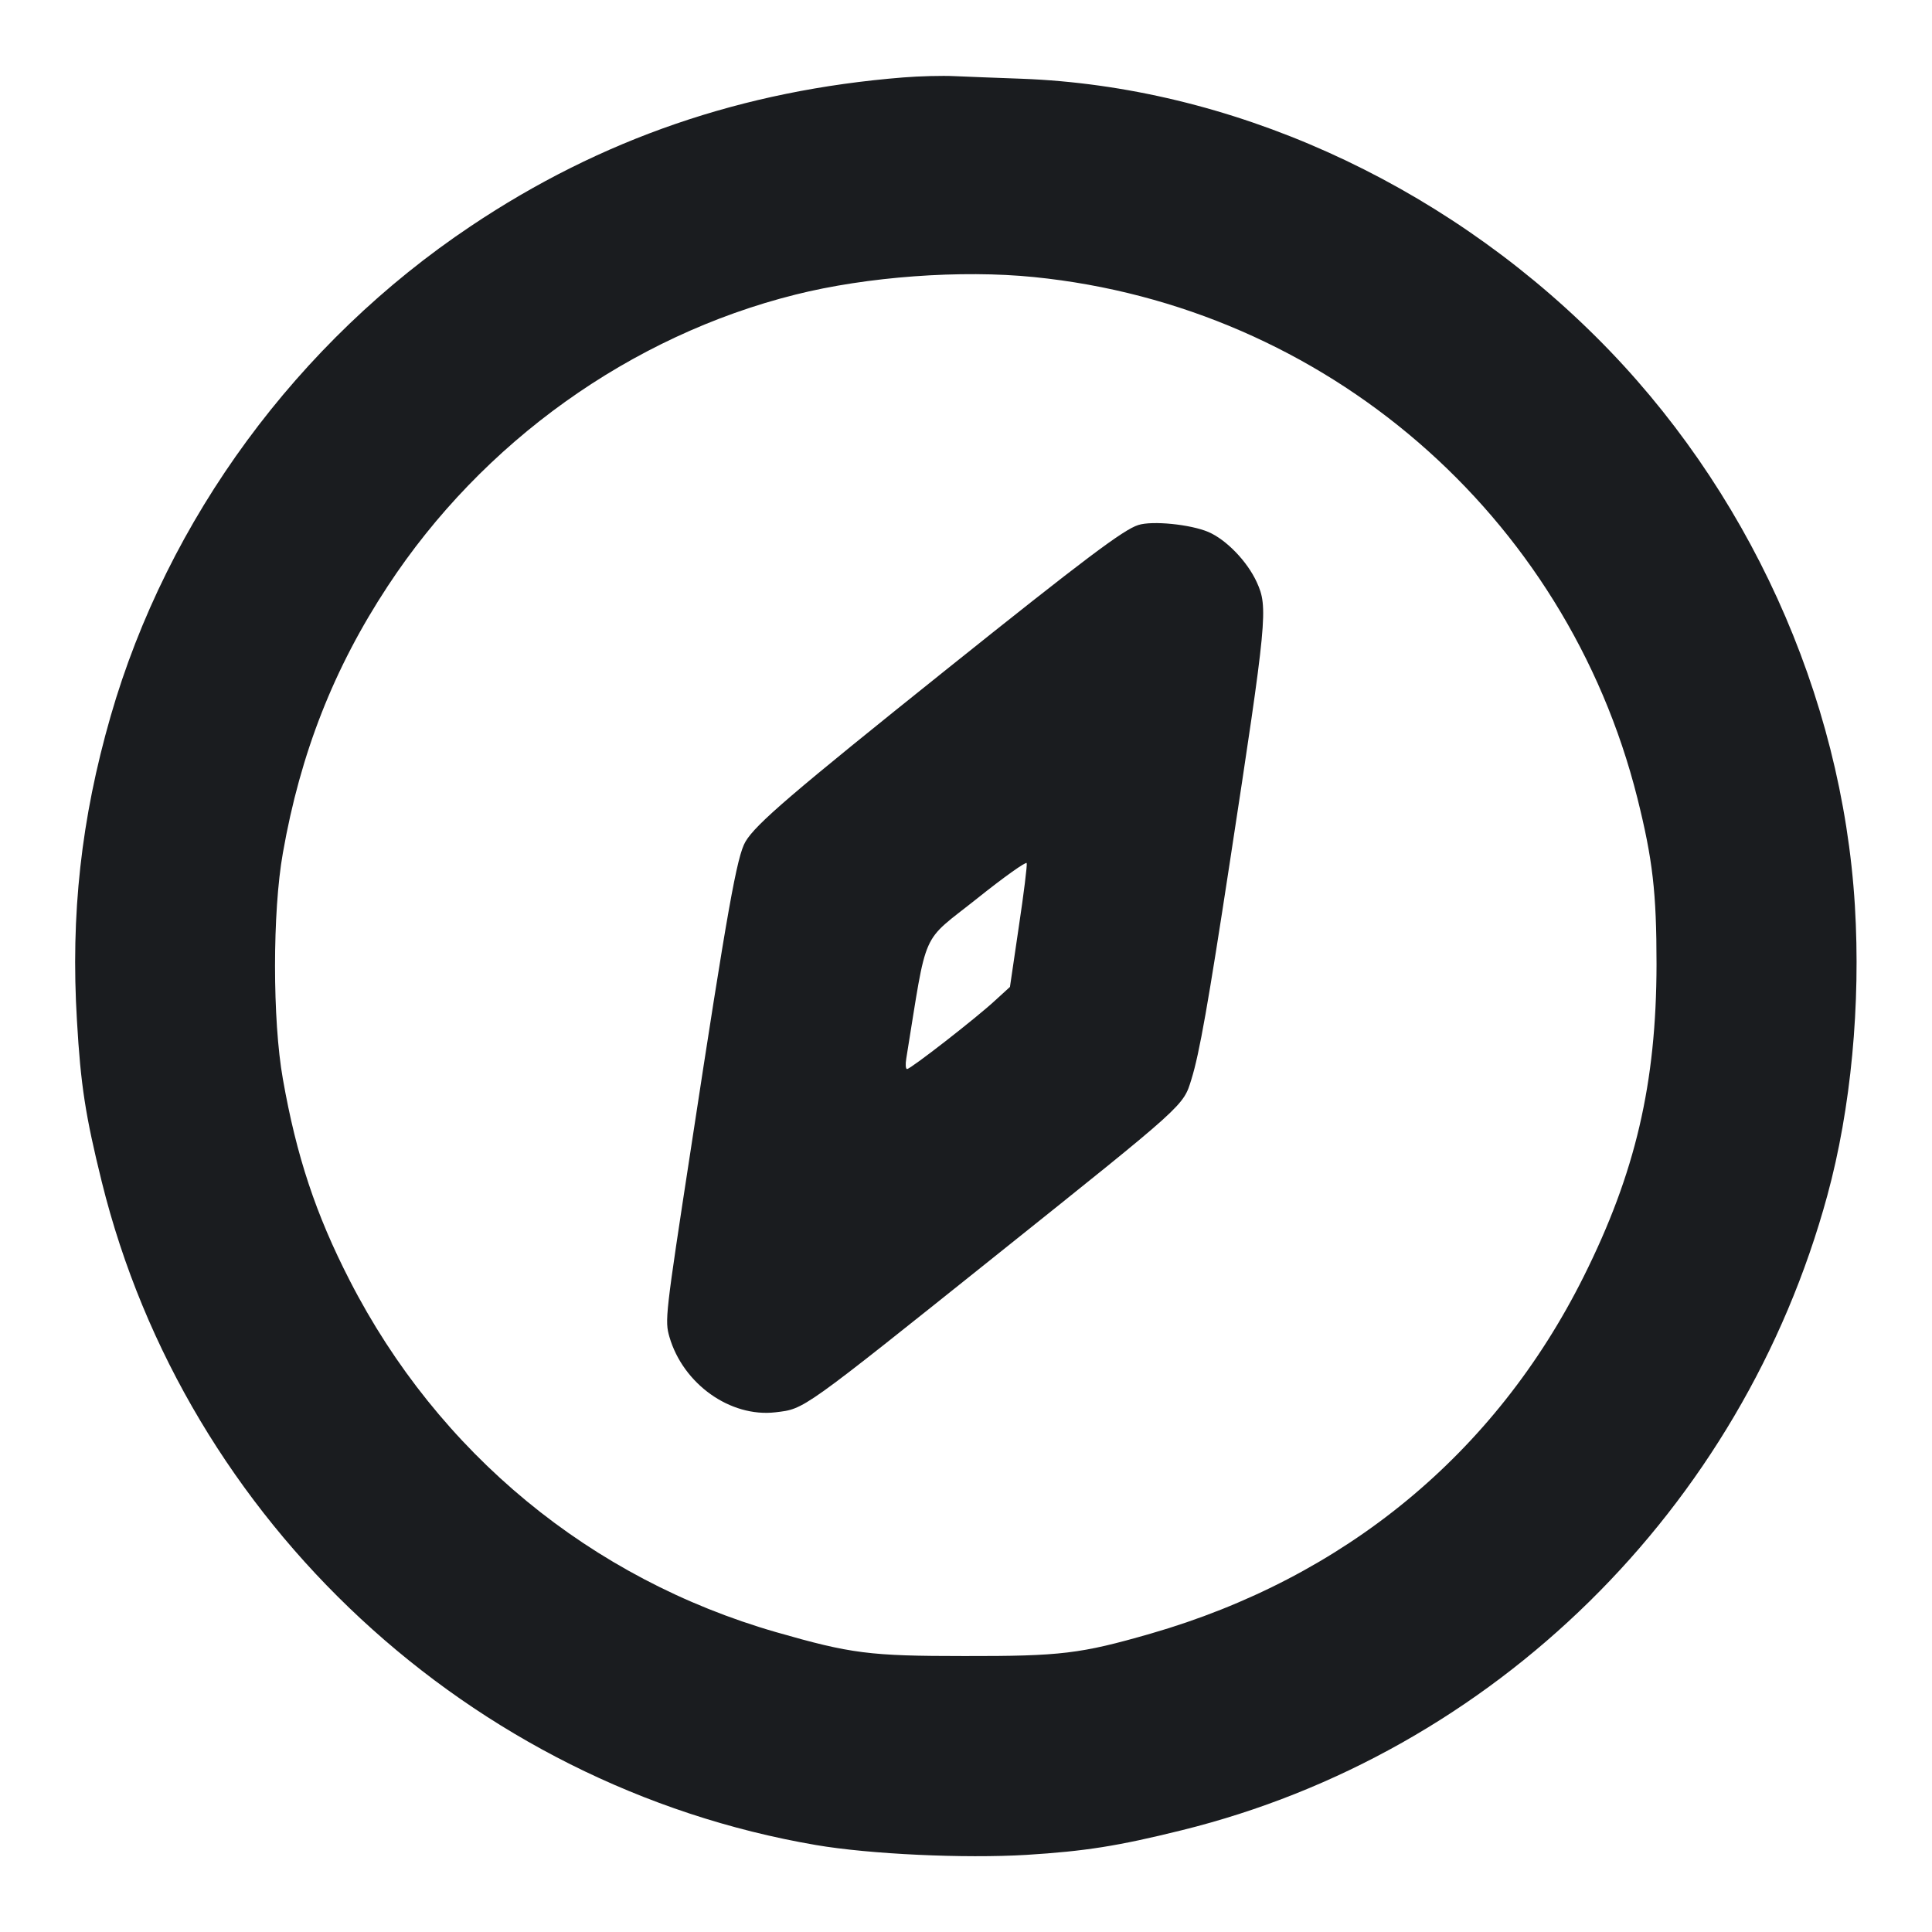 <svg width="12" height="12" viewBox="0 0 12 12" fill="none" xmlns="http://www.w3.org/2000/svg"><path d="M5.610 0.481 C 4.611 0.561,3.733 0.863,2.925 1.404 C 1.848 2.124,1.040 3.223,0.687 4.449 C 0.504 5.085,0.438 5.681,0.478 6.340 C 0.501 6.740,0.531 6.931,0.632 7.340 C 1.154 9.452,2.921 11.093,5.069 11.460 C 5.404 11.517,5.988 11.544,6.375 11.521 C 6.741 11.498,6.940 11.467,7.340 11.368 C 9.276 10.890,10.820 9.371,11.350 7.425 C 11.497 6.886,11.558 6.238,11.521 5.625 C 11.441 4.315,10.854 3.026,9.911 2.090 C 8.937 1.122,7.634 0.537,6.344 0.489 C 6.193 0.484,6.007 0.476,5.930 0.473 C 5.853 0.469,5.709 0.473,5.610 0.481 M6.423 1.721 C 8.231 1.903,9.728 3.196,10.170 4.957 C 10.265 5.337,10.289 5.542,10.289 5.990 C 10.288 6.729,10.158 7.286,9.836 7.930 C 9.287 9.029,8.352 9.799,7.146 10.147 C 6.712 10.272,6.589 10.287,5.990 10.286 C 5.400 10.286,5.286 10.271,4.822 10.138 C 3.670 9.807,2.722 9.026,2.172 7.953 C 1.961 7.542,1.841 7.180,1.757 6.702 C 1.692 6.338,1.692 5.662,1.757 5.298 C 1.866 4.677,2.074 4.149,2.408 3.641 C 2.996 2.745,3.917 2.086,4.940 1.830 C 5.385 1.718,5.969 1.675,6.423 1.721 M7.070 3.261 C 6.978 3.290,6.737 3.471,5.880 4.157 C 4.918 4.927,4.694 5.119,4.630 5.228 C 4.577 5.319,4.519 5.642,4.292 7.130 C 4.131 8.177,4.129 8.202,4.158 8.304 C 4.243 8.596,4.536 8.805,4.817 8.772 C 4.999 8.750,4.969 8.771,6.211 7.778 C 7.365 6.855,7.349 6.870,7.400 6.704 C 7.450 6.544,7.505 6.230,7.638 5.360 C 7.871 3.838,7.877 3.772,7.806 3.616 C 7.747 3.487,7.617 3.352,7.505 3.304 C 7.394 3.257,7.157 3.233,7.070 3.261 M6.328 5.756 L 6.273 6.130 6.181 6.214 C 6.066 6.321,5.656 6.640,5.634 6.640 C 5.625 6.640,5.623 6.611,5.629 6.575 C 5.763 5.751,5.714 5.864,6.070 5.580 C 6.235 5.448,6.373 5.350,6.377 5.361 C 6.381 5.372,6.359 5.550,6.328 5.756 " fill="#1A1C1F" stroke="none" fill-rule="evenodd"></path></svg>
